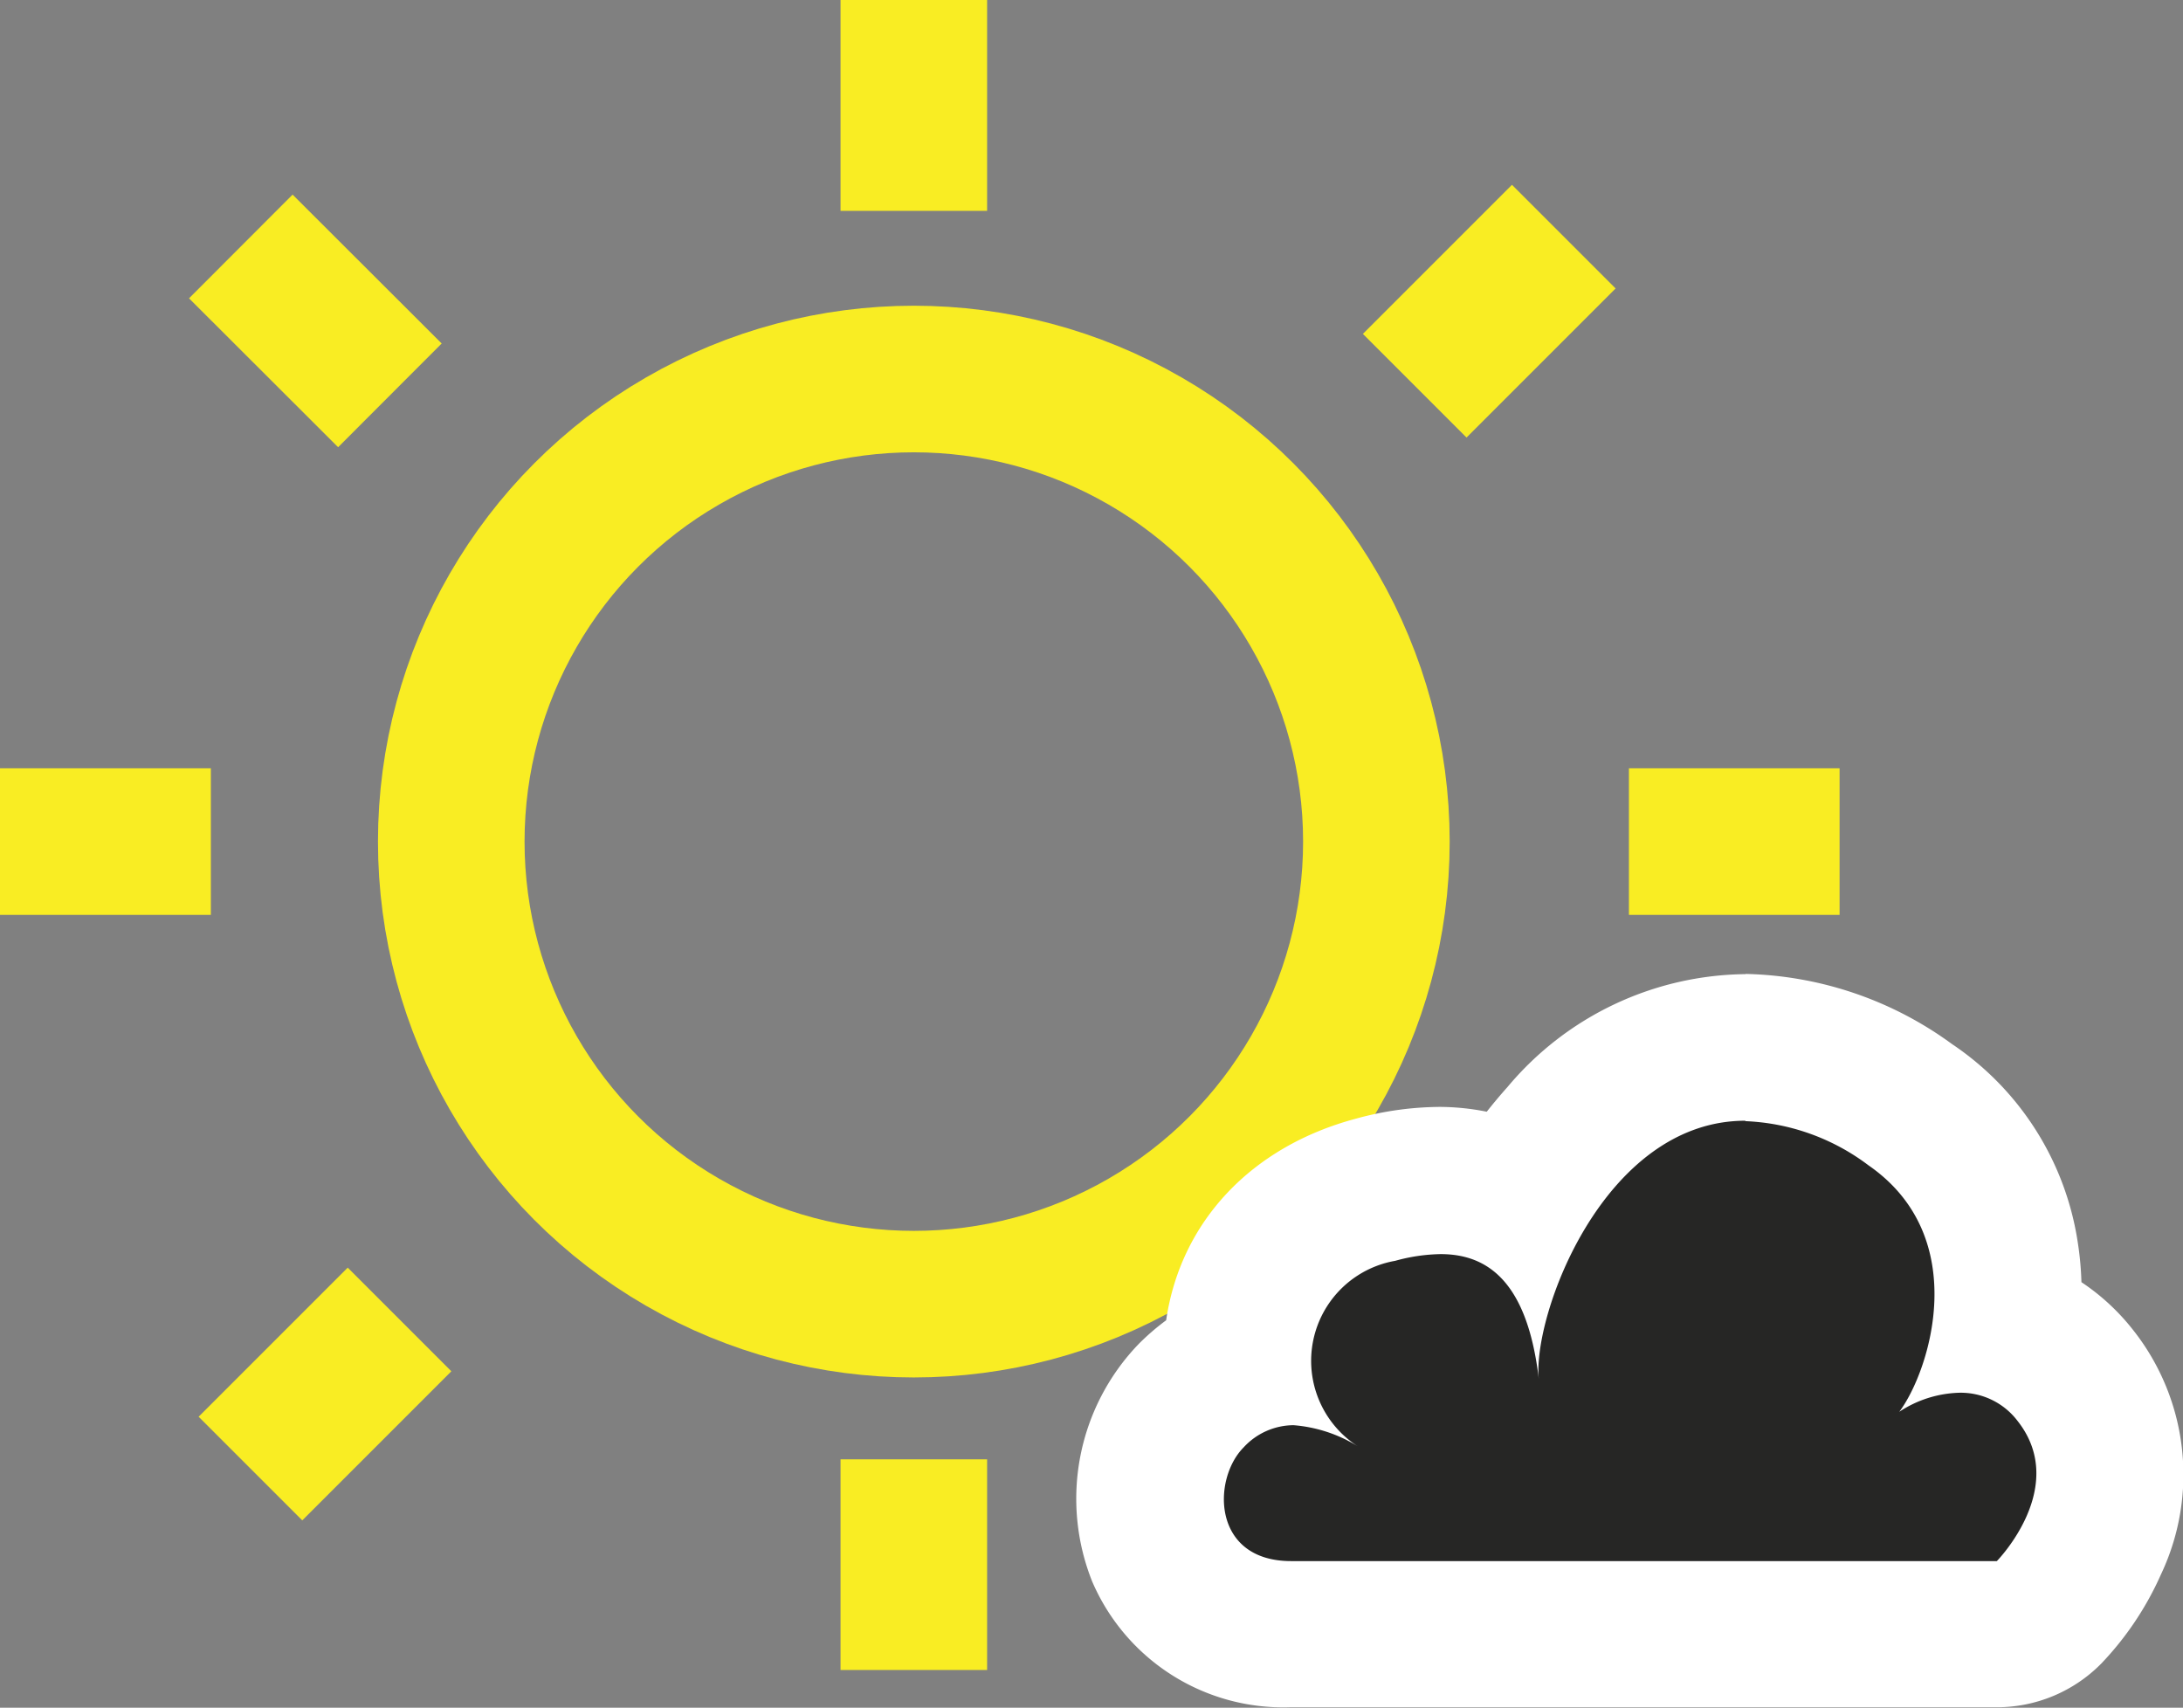 <svg xmlns="http://www.w3.org/2000/svg" viewBox="0 0 104.25 81.55"><rect x="0" y="0" width="104.25" height="81.55" fill="#808080" stroke="none"/><defs><style>.cls-1{fill:none;stroke:#f9ed23;stroke-miterlimit:10;stroke-width:7px;}.cls-2{fill:#262625;}.cls-3{fill:#fff;}</style></defs><title>mostly_sunny</title><g id="Layer_2" data-name="Layer 2"><g id="weather_icons" data-name="weather icons"><circle class="cls-1" cx="43.64" cy="40.19" r="22.09"/><line class="cls-1" x1="43.64" y1="69.69" x2="43.64" y2="79.75"/><line class="cls-1" x1="43.64" x2="43.64" y2="10.07"/><line class="cls-1" x1="87.85" y1="40.19" x2="77.79" y2="40.19"/><line class="cls-1" x1="10.07" y1="40.19" y2="40.19"/><line class="cls-1" x1="18.62" y1="18.88" x2="11.5" y2="11.77"/><line class="cls-1" x1="72.2" y1="69.05" x2="65.08" y2="61.93"/><line class="cls-1" x1="11.96" y1="70.13" x2="19.08" y2="63.01"/><line class="cls-1" x1="67.56" y1="18.42" x2="74.68" y2="11.3"/><path class="cls-2" d="M61.66,78.05a6.41,6.41,0,0,1-6.21-3.87,7,7,0,0,1,3.69-9.07,8.15,8.15,0,0,1,.07-1.47c.46-3.37,2.84-5.86,6.53-6.84a11.86,11.86,0,0,1,3.07-.44,7.74,7.74,0,0,1,3.68.89,17.76,17.76,0,0,1,2.15-3A11.57,11.57,0,0,1,83.35,50a13.91,13.91,0,0,1,7.87,2.73,10.47,10.47,0,0,1,4.53,7.11,12.6,12.6,0,0,1,.05,3.48,6.91,6.91,0,0,1,3.31,2.35c3,3.83,1.44,8.54-1.27,11.29a3.5,3.5,0,0,1-2.49,1Z"/><path class="cls-3" d="M83.35,53.54a10.44,10.44,0,0,1,5.88,2.11c5,3.46,2.9,9.88,1.47,11.77a5.47,5.47,0,0,1,2.87-.91,3.41,3.41,0,0,1,2.79,1.36c2.47,3.15-1,6.68-1,6.68H61.66c-3.78,0-3.78-3.91-2.27-5.43a3.26,3.26,0,0,1,2.38-1.06,6.84,6.84,0,0,1,3.06,1,4.85,4.85,0,0,1,1.8-8.85,8.52,8.52,0,0,1,2.17-.32c2.31,0,4.16,1.4,4.69,6h0c-.34-3,3.07-12.37,9.86-12.37m0-7A15,15,0,0,0,72,51.9q-.51.57-1,1.19a11.62,11.62,0,0,0-2.24-.23,15.3,15.3,0,0,0-4,.56c-5,1.33-8.38,4.92-9.07,9.63a11.36,11.36,0,0,0-1.31,1.13,10.65,10.65,0,0,0-2.22,11.35,9.93,9.93,0,0,0,9.44,6H95.35a7,7,0,0,0,5-2.09,14.91,14.91,0,0,0,2.85-4.26,11.13,11.13,0,0,0-1.32-11.65,10.57,10.57,0,0,0-2.48-2.3,15.34,15.34,0,0,0-.18-1.93,13.9,13.9,0,0,0-6-9.44,17.32,17.32,0,0,0-9.85-3.35Z"/></g></g></svg>